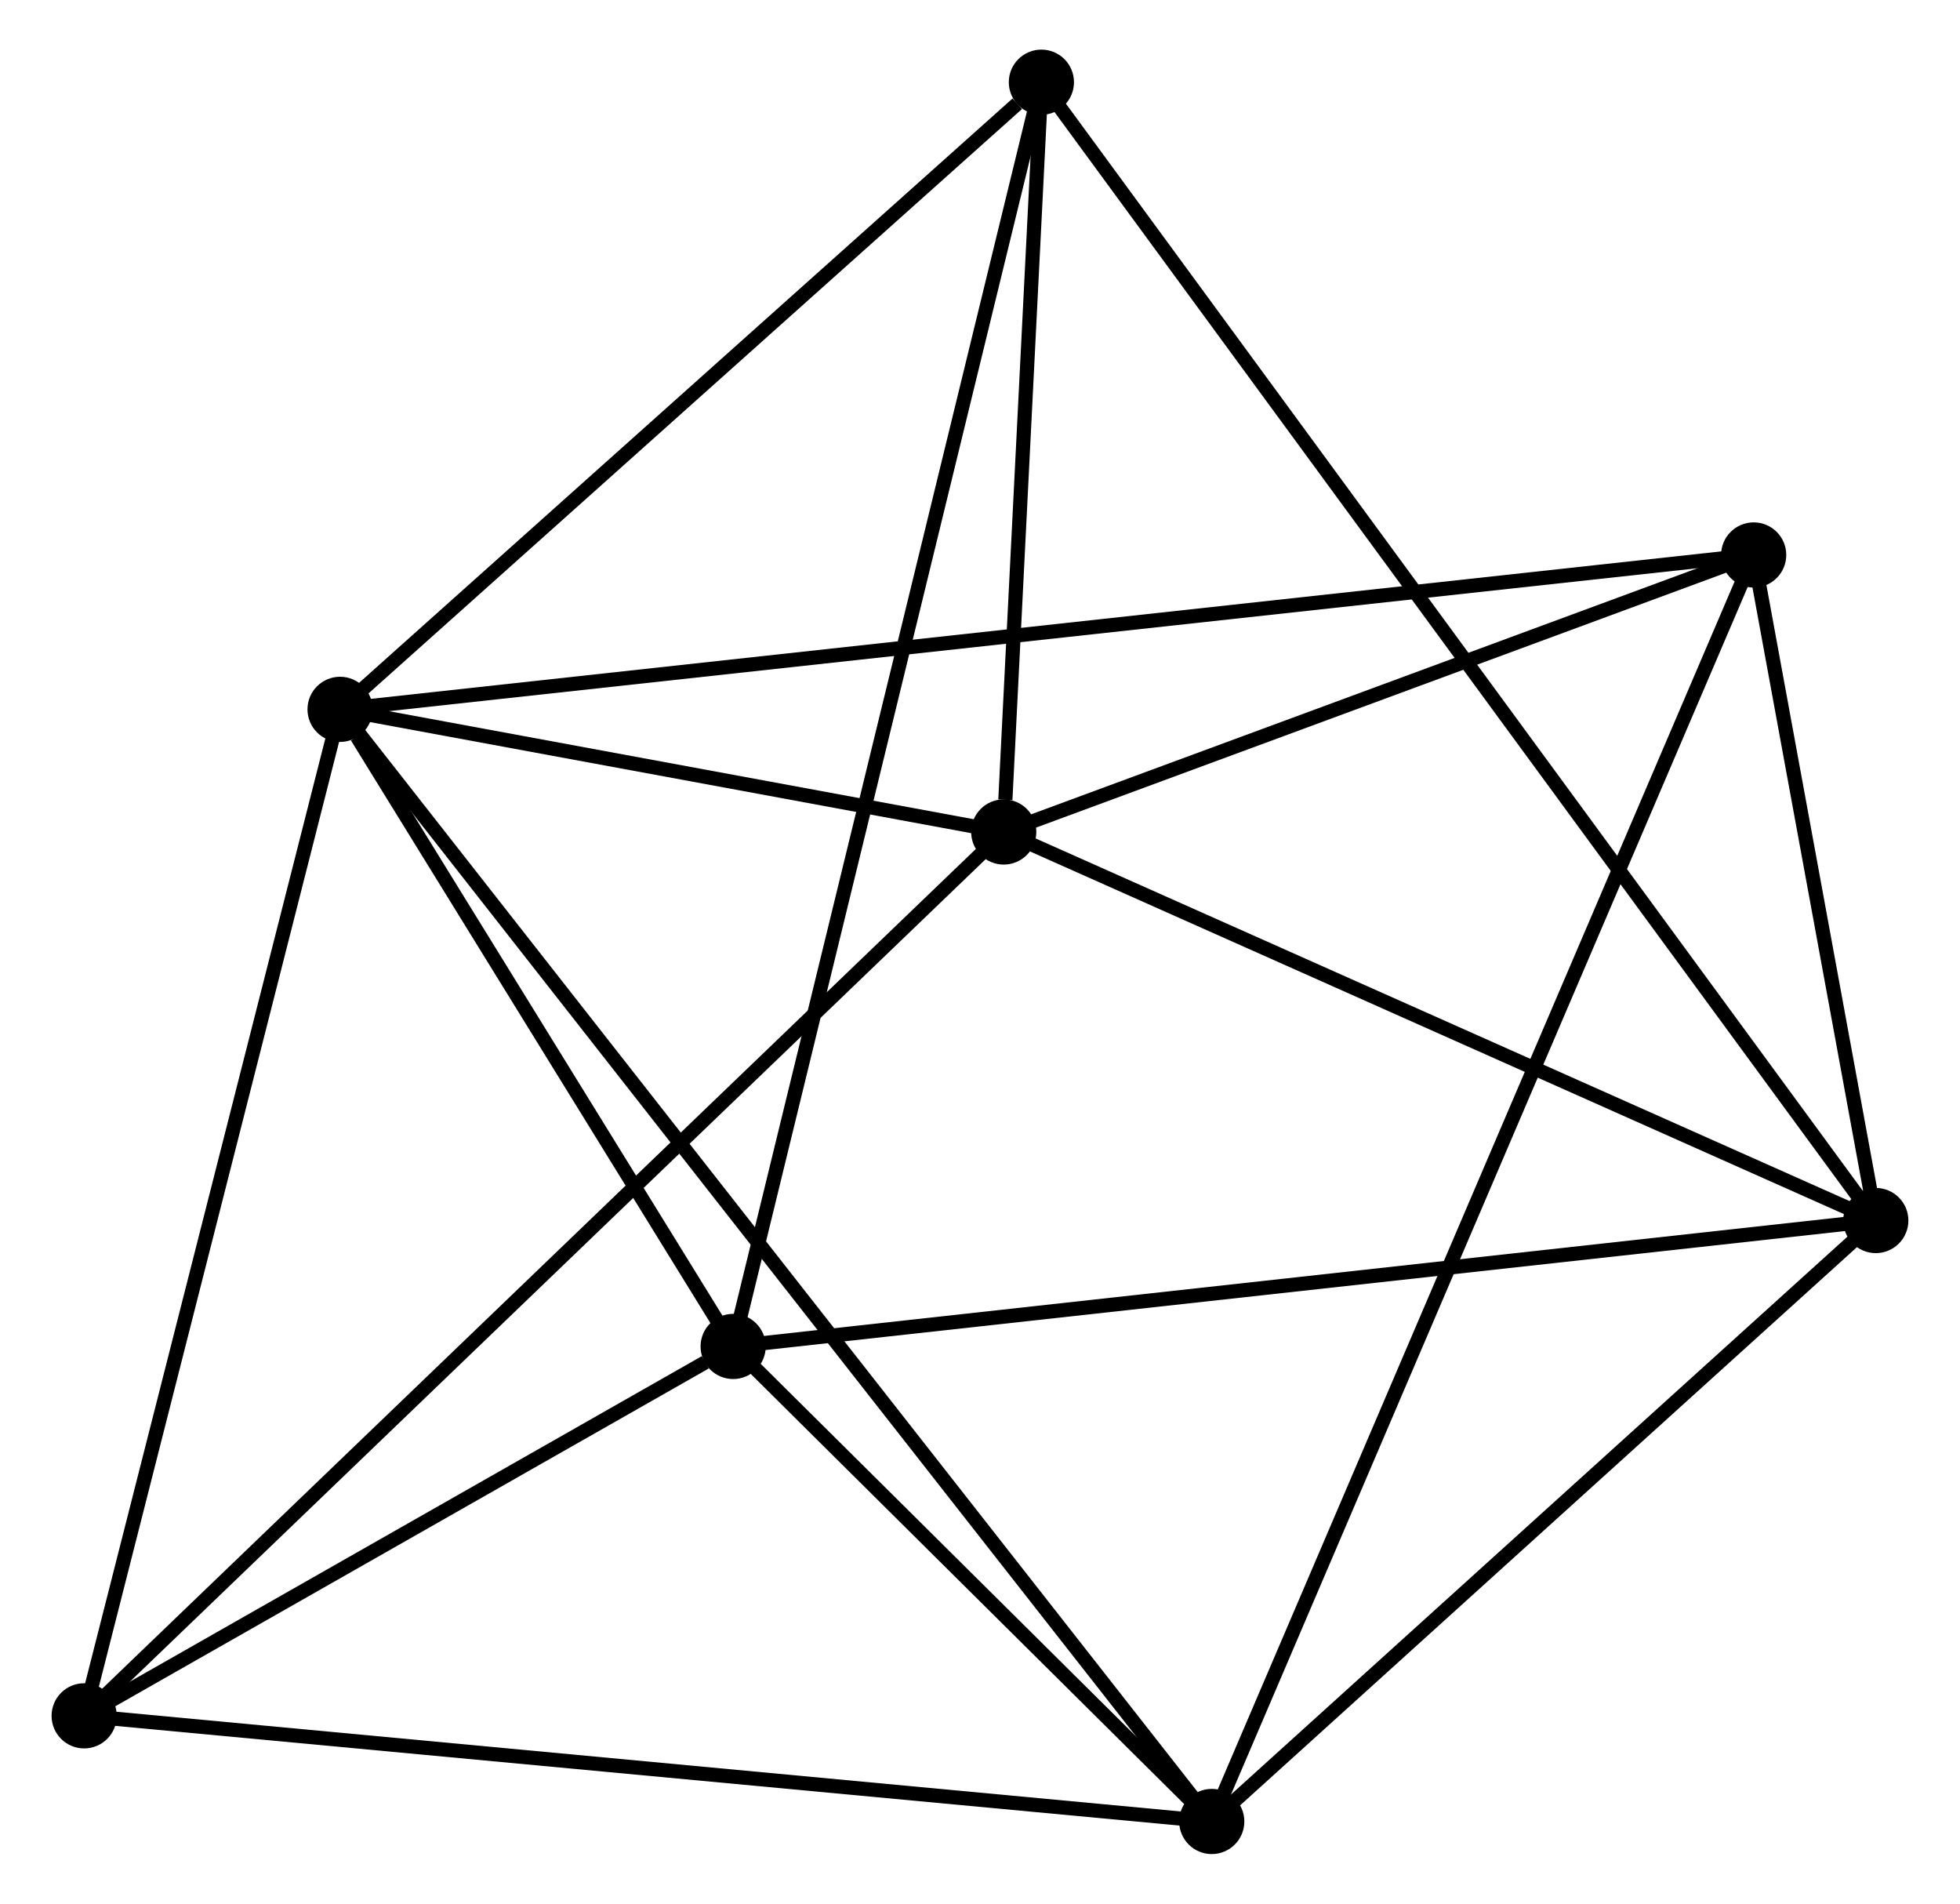 <?xml version="1.0" encoding="UTF-8" standalone="no"?>
<!DOCTYPE svg PUBLIC "-//W3C//DTD SVG 1.1//EN"
 "http://www.w3.org/Graphics/SVG/1.1/DTD/svg11.dtd">
<!-- Generated by graphviz version 2.36.0 (20140111.2315)
 -->
<!-- Title: %3 Pages: 1 -->
<svg width="138pt" height="134pt"
 viewBox="0.00 0.00 138.06 134.33" xmlns="http://www.w3.org/2000/svg" xmlns:xlink="http://www.w3.org/1999/xlink">
<g id="graph0" class="graph" transform="scale(1 1) rotate(0) translate(4 130.333)">
<title>%3</title>
<!-- 0 -->
<g id="node1" class="node"><title>0</title>
<ellipse fill="black" stroke="black" cx="19.862" cy="-80.278" rx="1.8" ry="1.8"/>
</g>
<!-- 2 -->
<g id="node2" class="node"><title>2</title>
<ellipse fill="black" stroke="black" cx="66.706" cy="-71.624" rx="1.8" ry="1.8"/>
</g>
<!-- 0&#45;&#45;2 -->
<g id="edge1" class="edge"><title>0&#45;&#45;2</title>
<path fill="none" stroke="black" d="M21.875,-79.906C29.58,-78.482 57.151,-73.389 64.752,-71.985"/>
</g>
<!-- 3 -->
<g id="node3" class="node"><title>3</title>
<ellipse fill="black" stroke="black" cx="81.388" cy="-1.8" rx="1.8" ry="1.8"/>
</g>
<!-- 0&#45;&#45;3 -->
<g id="edge2" class="edge"><title>0&#45;&#45;3</title>
<path fill="none" stroke="black" d="M21.147,-78.639C29.154,-68.425 72.123,-13.617 80.11,-3.43"/>
</g>
<!-- 4 -->
<g id="node4" class="node"><title>4</title>
<ellipse fill="black" stroke="black" cx="47.607" cy="-35.321" rx="1.8" ry="1.8"/>
</g>
<!-- 0&#45;&#45;4 -->
<g id="edge3" class="edge"><title>0&#45;&#45;4</title>
<path fill="none" stroke="black" d="M21.054,-78.346C25.618,-70.951 41.947,-44.491 46.45,-37.195"/>
</g>
<!-- 5 -->
<g id="node5" class="node"><title>5</title>
<ellipse fill="black" stroke="black" cx="119.637" cy="-91.172" rx="1.8" ry="1.8"/>
</g>
<!-- 0&#45;&#45;5 -->
<g id="edge4" class="edge"><title>0&#45;&#45;5</title>
<path fill="none" stroke="black" d="M21.946,-80.505C34.931,-81.923 104.613,-89.532 117.565,-90.946"/>
</g>
<!-- 6 -->
<g id="node6" class="node"><title>6</title>
<ellipse fill="black" stroke="black" cx="69.363" cy="-124.533" rx="1.8" ry="1.8"/>
</g>
<!-- 0&#45;&#45;6 -->
<g id="edge5" class="edge"><title>0&#45;&#45;6</title>
<path fill="none" stroke="black" d="M21.509,-81.75C29.024,-88.469 60.026,-116.186 67.659,-123.01"/>
</g>
<!-- 7 -->
<g id="node7" class="node"><title>7</title>
<ellipse fill="black" stroke="black" cx="1.8" cy="-9.255" rx="1.8" ry="1.8"/>
</g>
<!-- 0&#45;&#45;7 -->
<g id="edge6" class="edge"><title>0&#45;&#45;7</title>
<path fill="none" stroke="black" d="M19.415,-78.522C16.938,-68.781 4.901,-21.448 2.297,-11.21"/>
</g>
<!-- 2&#45;&#45;5 -->
<g id="edge12" class="edge"><title>2&#45;&#45;5</title>
<path fill="none" stroke="black" d="M68.467,-72.274C76.503,-75.242 109.653,-87.485 117.815,-90.499"/>
</g>
<!-- 2&#45;&#45;6 -->
<g id="edge13" class="edge"><title>2&#45;&#45;6</title>
<path fill="none" stroke="black" d="M66.82,-73.897C67.257,-82.6 68.821,-113.741 69.252,-122.327"/>
</g>
<!-- 2&#45;&#45;7 -->
<g id="edge14" class="edge"><title>2&#45;&#45;7</title>
<path fill="none" stroke="black" d="M65.101,-70.082C56.043,-61.378 11.414,-18.494 3.126,-10.529"/>
</g>
<!-- 3&#45;&#45;4 -->
<g id="edge15" class="edge"><title>3&#45;&#45;4</title>
<path fill="none" stroke="black" d="M79.936,-3.24C74.38,-8.754 54.497,-28.483 49.015,-33.923"/>
</g>
<!-- 3&#45;&#45;5 -->
<g id="edge16" class="edge"><title>3&#45;&#45;5</title>
<path fill="none" stroke="black" d="M82.187,-3.667C87.164,-15.298 113.878,-77.715 118.843,-89.316"/>
</g>
<!-- 3&#45;&#45;7 -->
<g id="edge17" class="edge"><title>3&#45;&#45;7</title>
<path fill="none" stroke="black" d="M79.42,-1.984C68.409,-3.016 14.529,-8.063 3.699,-9.077"/>
</g>
<!-- 4&#45;&#45;6 -->
<g id="edge18" class="edge"><title>4&#45;&#45;6</title>
<path fill="none" stroke="black" d="M48.061,-37.184C50.893,-48.794 66.087,-111.1 68.911,-122.68"/>
</g>
<!-- 4&#45;&#45;7 -->
<g id="edge19" class="edge"><title>4&#45;&#45;7</title>
<path fill="none" stroke="black" d="M45.639,-34.201C38.104,-29.913 11.143,-14.572 3.71,-10.342"/>
</g>
<!-- 1 -->
<g id="node8" class="node"><title>1</title>
<ellipse fill="black" stroke="black" cx="128.257" cy="-44.206" rx="1.8" ry="1.8"/>
</g>
<!-- 1&#45;&#45;2 -->
<g id="edge7" class="edge"><title>1&#45;&#45;2</title>
<path fill="none" stroke="black" d="M126.482,-44.997C117.493,-49.001 77.1,-66.994 68.372,-70.882"/>
</g>
<!-- 1&#45;&#45;3 -->
<g id="edge8" class="edge"><title>1&#45;&#45;3</title>
<path fill="none" stroke="black" d="M126.698,-42.795C119.582,-36.357 90.228,-9.799 83.001,-3.26"/>
</g>
<!-- 1&#45;&#45;4 -->
<g id="edge9" class="edge"><title>1&#45;&#45;4</title>
<path fill="none" stroke="black" d="M126.264,-43.987C115.106,-42.757 60.506,-36.742 49.531,-35.532"/>
</g>
<!-- 1&#45;&#45;5 -->
<g id="edge10" class="edge"><title>1&#45;&#45;5</title>
<path fill="none" stroke="black" d="M127.887,-46.224C126.469,-53.95 121.395,-81.592 119.997,-89.214"/>
</g>
<!-- 1&#45;&#45;6 -->
<g id="edge11" class="edge"><title>1&#45;&#45;6</title>
<path fill="none" stroke="black" d="M127.027,-45.884C119.363,-56.338 78.231,-112.438 70.586,-122.865"/>
</g>
</g>
</svg>
